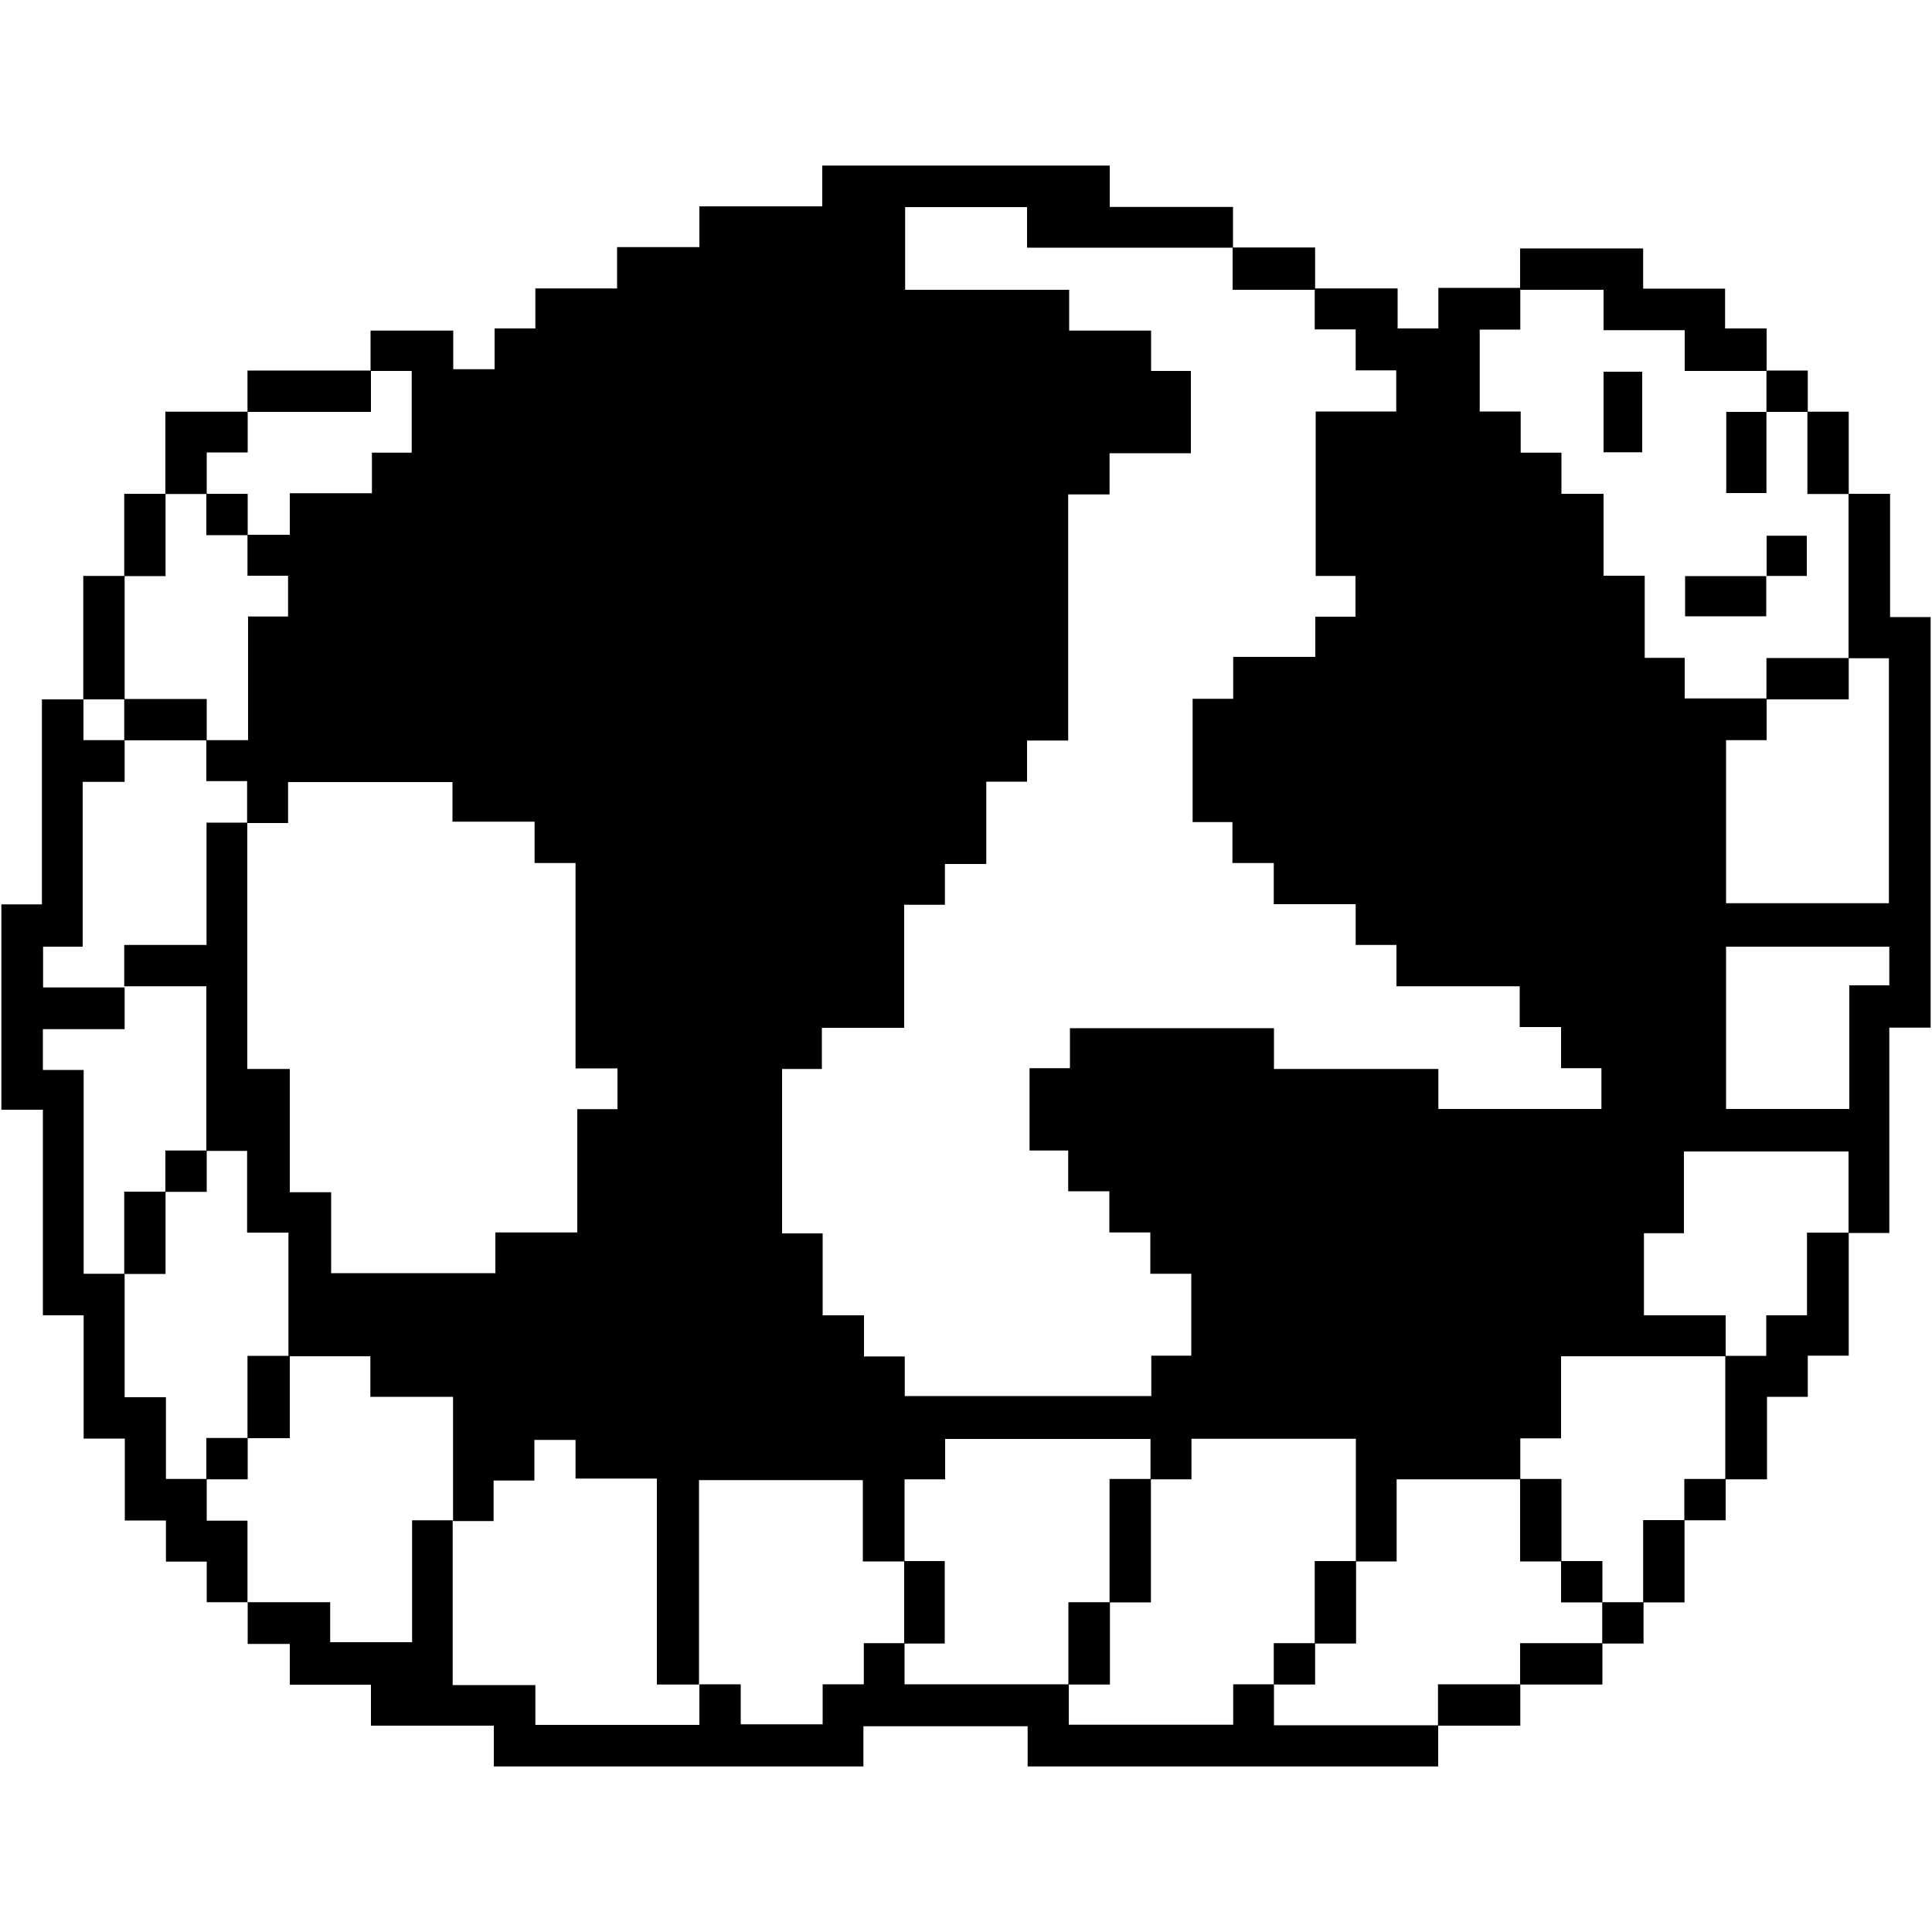 <svg id="Layer_1" data-name="Layer 1" xmlns="http://www.w3.org/2000/svg" viewBox="0 0 100 100"><defs><style>.cls-1{fill:none;}</style></defs><path d="M99.93,31.94V53.19H97.79V63.82H95.68V59.6H87.16v4.23H85.09v4.25h4.23V70.2H80.8v4.25H78.69v2.12h-6.4v4.25H70.18V74.47H61.67v2.1H59.55V74.48H48.92v2.09h-2.1v4.25H44.66V76.61H36.18V87.19H34V76.53H29.79v-2H27.66v2.1H25.55v2.1h-2.1V72.3H19.17V70.2H14.93V63.8H12.79V59.57H10.68V51.05H6.43l0,0V48.91h4.26V42.58H12.8V55.33H15v6.38h2.14V65.9h8.5V63.79h4.24V57.41h2.08V55.3H29.79V44.67H27.67V42.53H23.42V40.48H14.91V42.6H12.79V40.43H10.68V38.31h2.16v-6.4h2.07V29.8h-2.1V27.68H15V25.53h4.25v-2.1h2.06V19.2H19.18V17.11h4.28v2H25.6V17h2.11V14.93h4.23V12.79H36.2V10.68h6.36V8.57H57.44v2.14h6.38v2.11H53.16v-2.1H46.85V15h8.49v2.11h4.24V19.2h2.06v4.26H57.43v2.13H55.29V38.33H53.16v2.13H51.05v4.26H48.91v2.11H46.8V53.2H42.54v2.13H40.48v8.51h2.1v4.24h2.14v2.13h2.11v2.05H59.59V70.17h2.07V65.93H59.54V63.79H57.42V61.66H55.29V59.55h-2V55.29h2.09V53.22H65.94v2.11h8.51V57.4h8.44V55.29H80.8V53.16H78.66V51.05H72.28V48.91H70.17V46.8H65.93V44.67H63.79V42.55H61.73V36.17h2.1V34h4.25V31.92h2.08V29.81H68.1V21.3h4.17V19.17h-2.1V17.05H68.05V14.93h4.29V17h2.11v-2.1h4.24v2.16h-2.1v4.24h2.12v2.13h2.11v2.13H83v4.24h2.13v4.25H87.2v2.1h4.24v2.16h-2.1v8.44h8.43V34.07H95.68V25.56h2.15v6.38ZM97.79,49H89.34V57.4h6.38V51h2.07Z"/><path d="M25.56,91.43V89.32H19.2V87.2H15V85.09H12.82V82.93h4.27V85h4.24V78.69h2.1v8.53h4.28v2.06H36.2V87.18h2.14v2.07h4.24V87.18h2.13V85.05h2.11v2.13h8.5v2.09h8.51V87.18h2.11V89.3h8.5v2.13H53.19V89.35h-8.5v2.08Z"/><path d="M12.82,82.93H10.7v-2.1H8.59V78.7H6.46V74.46H4.33V68.08H2.22V57.44H.07V46.81h2.1V36.2H4.32v2.11H6.45v2.16H4.28V49H2.23v2.11H6.45l0,0v2.16H2.22v2.11H4.33V65.93H6.45v6.39H8.59v4.23H10.7v2.16h2.11v4.23Z"/><path d="M19.2,19.18v2.14H12.81V19.18Z"/><path d="M6.45,29.81V36.2l-2.14,0V29.81Z"/><path d="M12.82,21.31v2.11H10.7v2.15H8.56V21.31Z"/><path d="M8.57,25.56v4.26H6.43V25.56Z"/><path d="M89.3,70.18h2.12v-2.1h2.11V63.8h2.16v6.37H93.57V72.3H91.46v4.27H89.3Z"/><path d="M78.68,87.19V85.05h4.26v2.14Z"/><path d="M74.43,89.32V87.18h4.26v2.14Z"/><path d="M85.05,82.94V78.68h2.14v4.26Z"/><path d="M87.18,78.69V76.55h2.14v2.14Z"/><path d="M82.93,82.93h2.14v2.14H82.93Z"/><path d="M91.44,19.2H87.2V17.09H83V15H78.68V12.86h6.37v2.08h4.24V17h2.15Z"/><path d="M68.07,15H63.8V12.81h4.27Z"/><path d="M95.69,25.57H93.55V21.31h2.14Z"/><path d="M93.57,21.32l-2.14,0V19.18h2.14Z"/><path d="M85,23.41H83V19.24h2Z"/><path d="M95.69,34.06V36.2H91.43V34.06Z"/><path d="M91.42,29.81V31.9h-4.2V29.82h4.2Z"/><path d="M91.43,21.3v4.22H89.35v-4.2h2.09Z"/><path d="M91.44,29.82V27.73h2.08v2.08H91.44Z"/><path d="M57.43,82.94V76.55h2.14v6.39Z"/><path d="M55.3,87.19V82.93h2.15v4.26Z"/><path d="M70.19,80.8v4.27H68.05V80.8Z"/><path d="M68.07,85.05v2.14H65.93V85.05Z"/><path d="M12.81,74.44V70.18H15v4.26Z"/><path d="M10.68,76.57V74.43h2.14v2.14Z"/><path d="M78.68,76.55h2.14v4.27H78.68Z"/><path d="M80.8,80.8h2.14v2.14H80.8Z"/><path d="M46.8,85.07V80.8h2.1v4.27Z"/><path d="M6.43,65.94V61.68H8.57v4.26Z"/><path d="M8.56,61.69V59.55H10.7v2.14Z"/><path d="M6.43,38.32V36.18H10.7v2.14Z"/><path d="M10.68,25.56h2.14V27.7H10.68Z"/><rect class="cls-1" width="100" height="100"/></svg>
